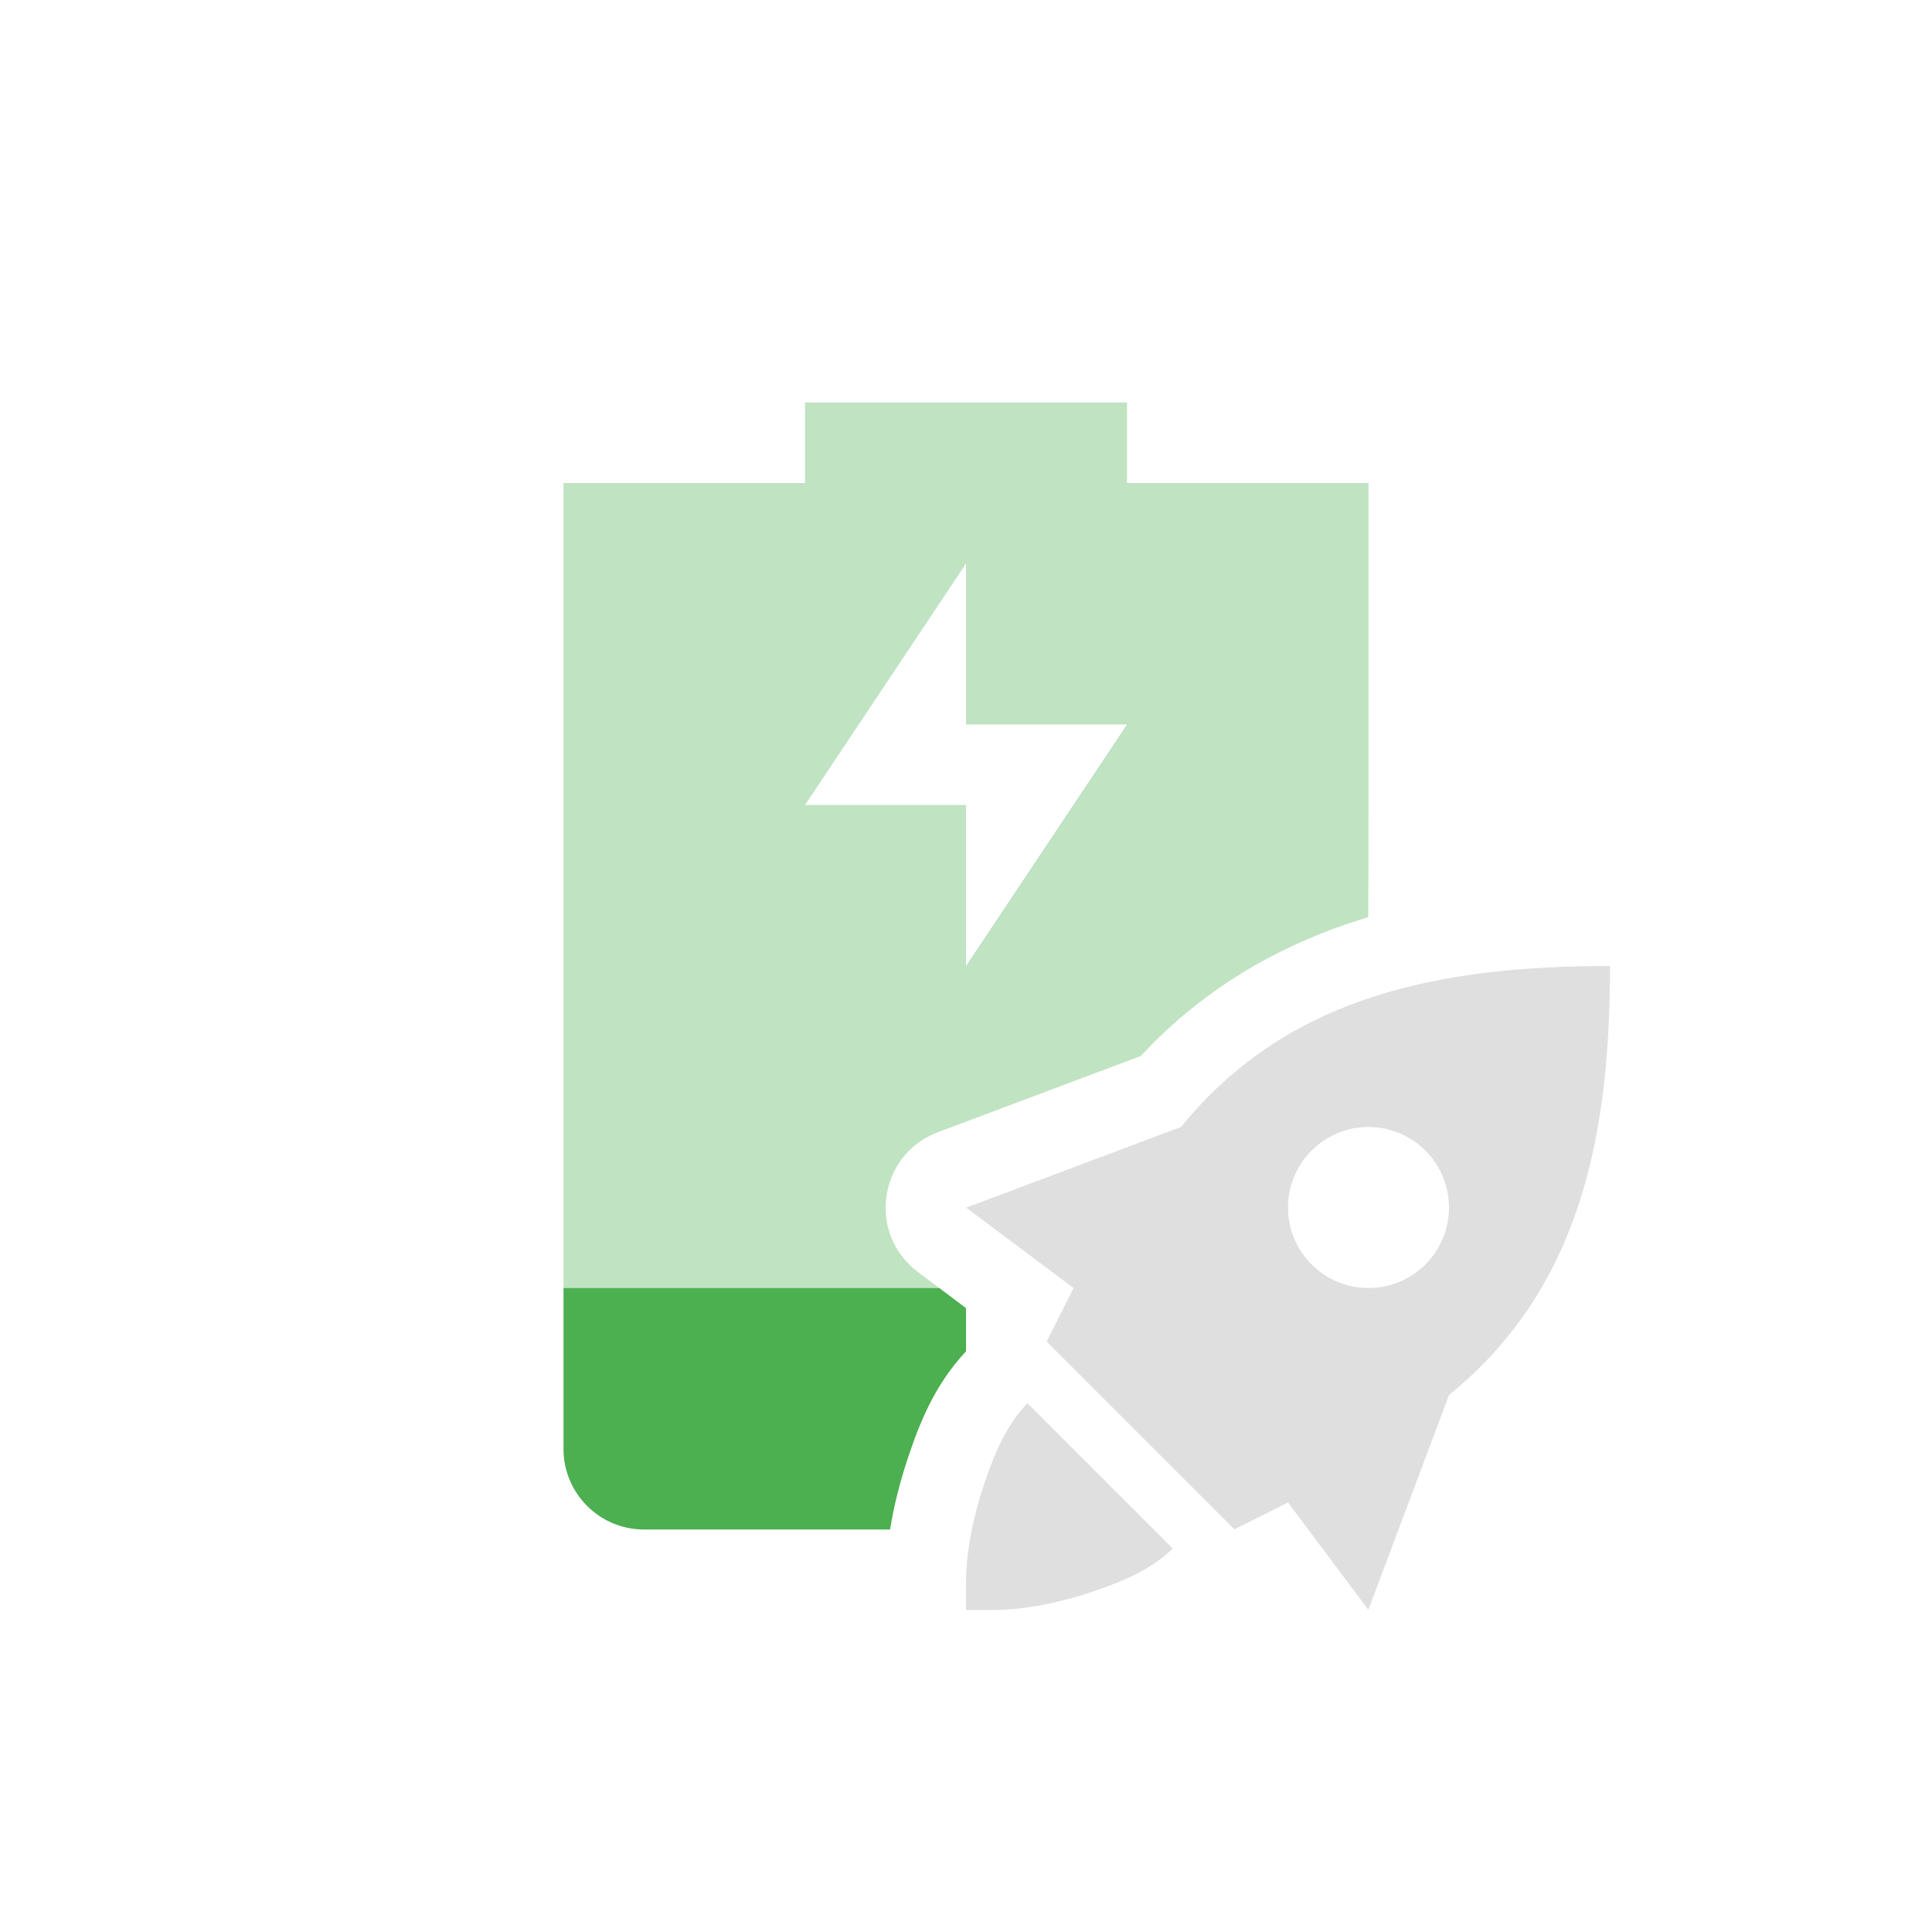 <svg xmlns="http://www.w3.org/2000/svg" width="24" height="24" version="1.1">
 <defs>
  <style id="current-color-scheme" type="text/css">
   .ColorScheme-Text { color:#dfdfdf; } .ColorScheme-Highlight { color:#4285f4; } .ColorScheme-NeutralText { color:#ff9800; } .ColorScheme-PositiveText { color:#4caf50; } .ColorScheme-NegativeText { color:#f44336; }
  </style>
 </defs>
 <path style="opacity:0.35;fill:currentColor" class="ColorScheme-PositiveText success" d="M 10,5 V 6 H 7 v 10 h 4.668 l -0.266,-0.199 c -0.632,-0.474 -0.491,-1.458 0.248,-1.736 l 2.521,-0.947 c 0.813,-0.876 1.786,-1.411 2.826,-1.725 C 16.999,10.948 17,10.497 17,10 V 6 H 14 V 5 Z m 2,2 v 2 h 2 l -2,3 v -2 h -2 z"/>
 <path style="fill:currentColor" class="ColorScheme-Text" d="m 20,12 c -2.096,0 -3.997,0.361 -5.33,2 L 12.002,15.002 13.336,16 l -0.334,0.666 1.166,1.166 1.166,1.166 L 16,18.664 16.998,19.998 18,17.33 C 19.639,15.997 20,14.096 20,12 Z m -3,2 c 0.552,0 1,0.448 1,1 0,0.552 -0.448,1 -1,1 -0.552,0 -1,-0.448 -1,-1 0,-0.552 0.448,-1 1,-1 z m -4.236,3.432 c -0.245,0.245 -0.405,0.601 -0.539,1.004 C 12.09,18.839 12,19.277 12,19.666 V 20 h 0.334 c 0.389,0 0.827,-0.09 1.23,-0.225 0.403,-0.134 0.759,-0.294 1.004,-0.539 z"/>
 <path style="fill:currentColor" class="ColorScheme-PositiveText success" d="m 7,16 v 2 c 0,0.55 0.446,1 1,1 h 3.057 c 0.049,-0.305 0.125,-0.6 0.219,-0.881 C 11.422,17.68 11.608,17.206 12,16.787 V 16.25 L 11.668,16 Z"/>
</svg>
